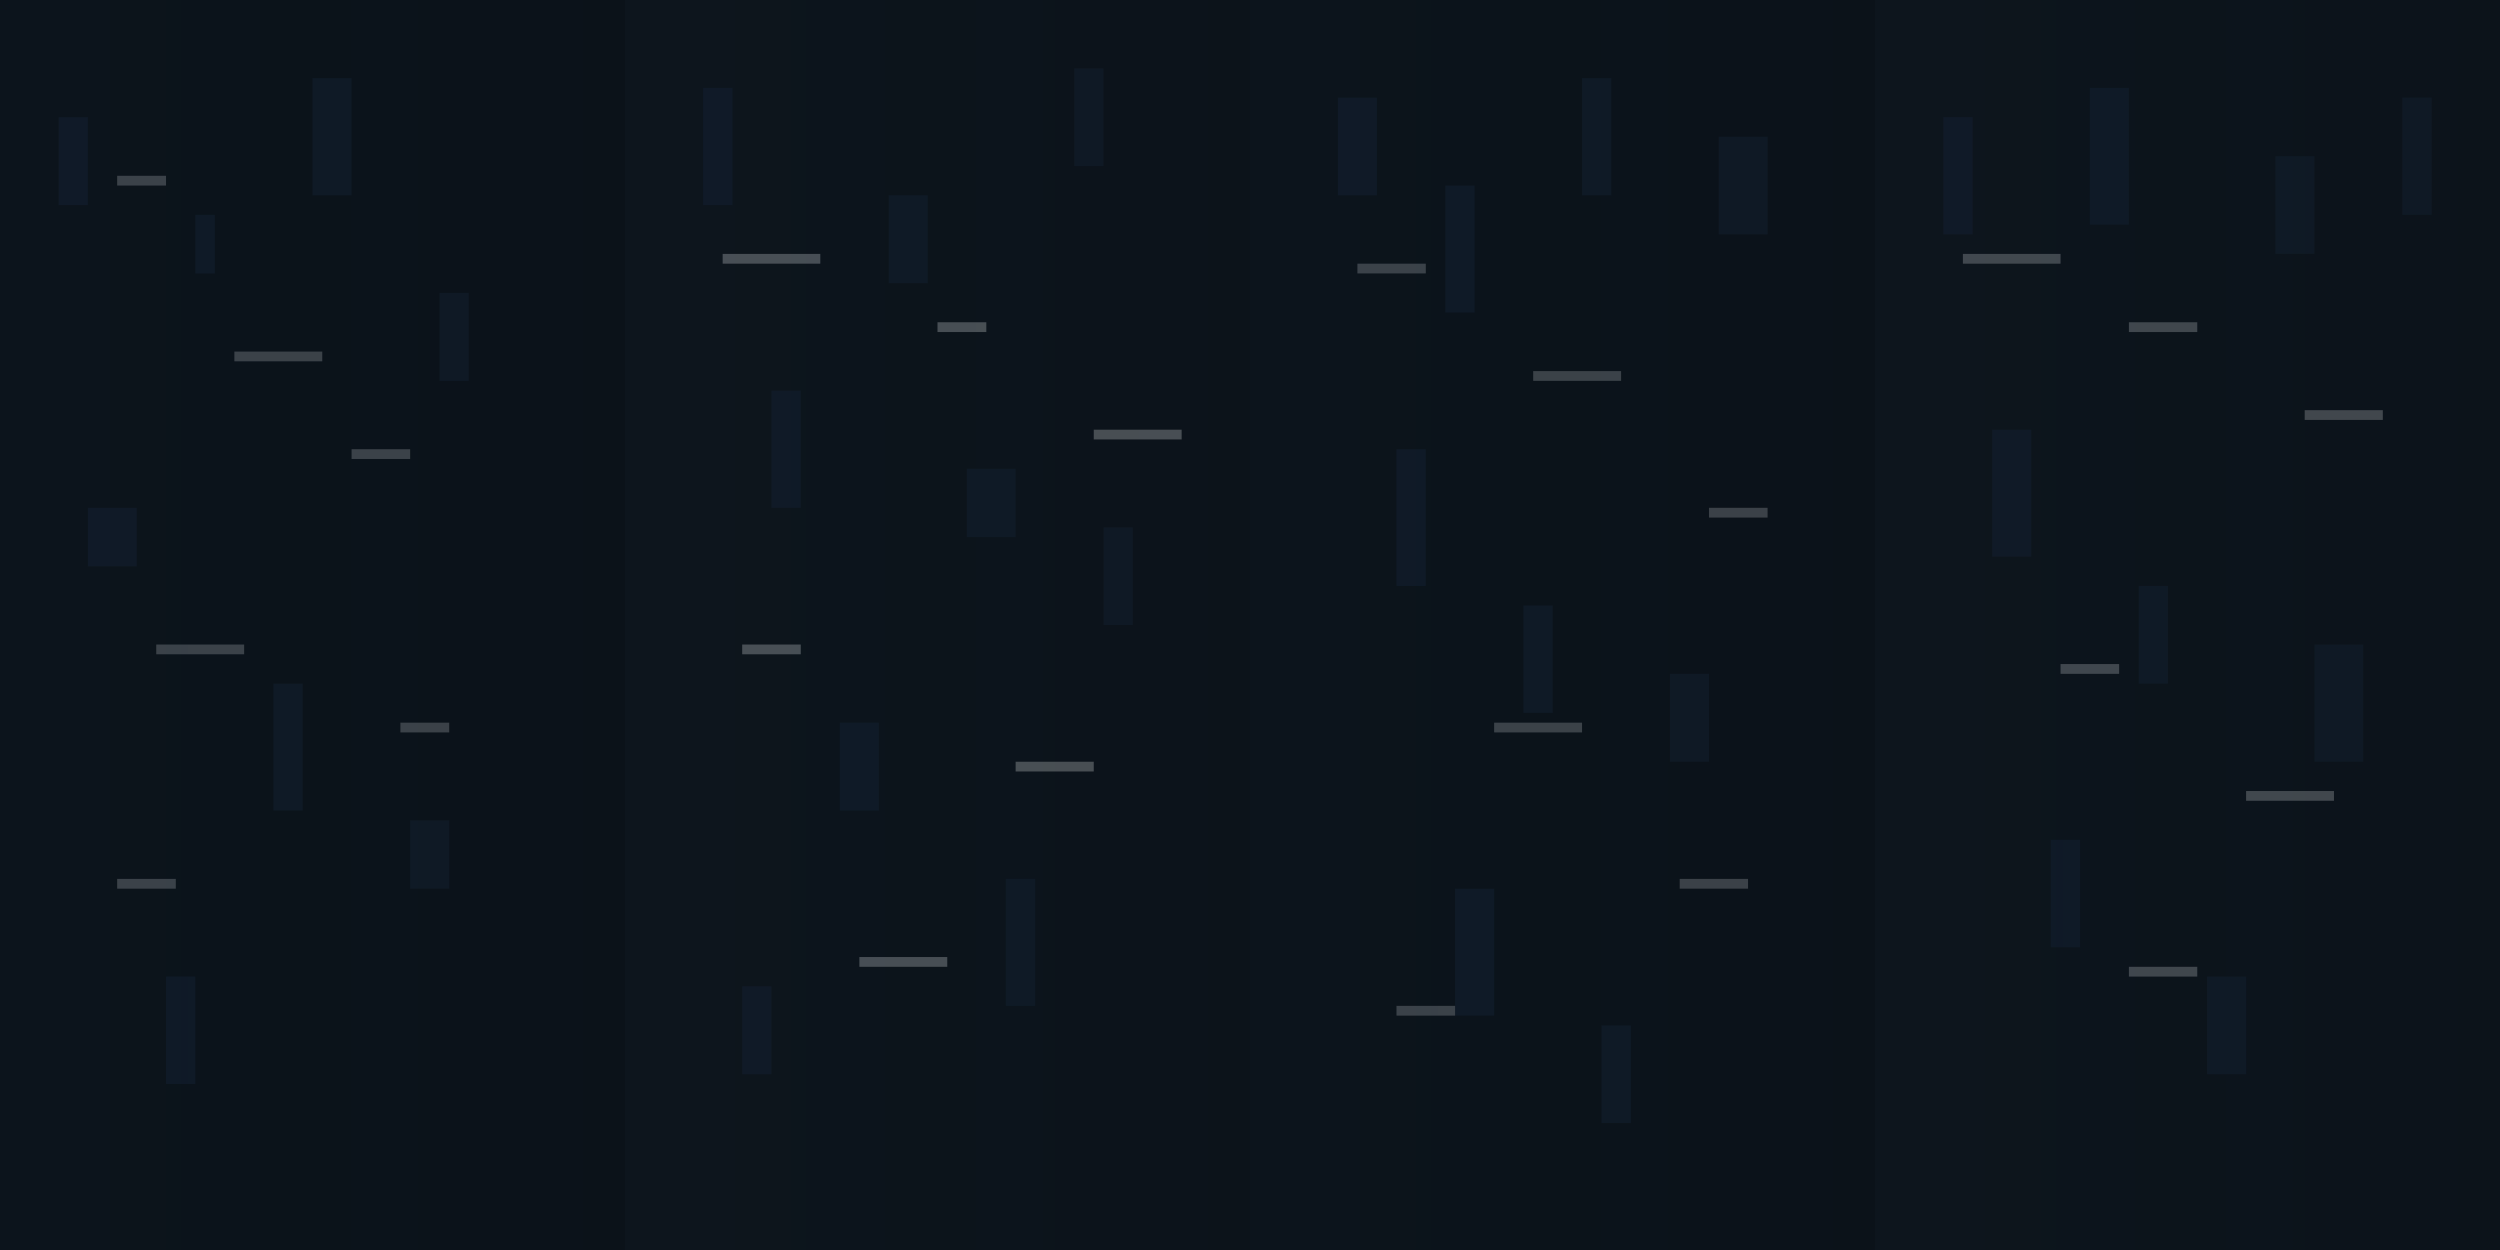 <svg xmlns="http://www.w3.org/2000/svg" width="512" height="256" viewBox="0 0 512 256">
  <defs>
    <linearGradient id="staticGlow" x1="0%" y1="0%" x2="100%" y2="0%">
      <stop offset="0%" stop-color="rgba(86, 204, 242, 0.2)" />
      <stop offset="100%" stop-color="rgba(124, 240, 217, 0.1)" />
    </linearGradient>
  </defs>
  <rect x="0" y="0" width="512" height="256" fill="#050a12" />
  <g opacity="0.4">
    <rect x="0" y="0" width="128" height="256" fill="rgba(255,255,255,0.04)" />
    <rect x="128" y="0" width="128" height="256" fill="rgba(255,255,255,0.05)" />
    <rect x="256" y="0" width="128" height="256" fill="rgba(255,255,255,0.04)" />
    <rect x="384" y="0" width="128" height="256" fill="rgba(255,255,255,0.05)" />
  </g>
  <g transform="translate(0,0)">
    <g fill="#0f1928" opacity="0.65">
      <rect x="12" y="24" width="6" height="18" />
      <rect x="40" y="44" width="4" height="12" />
      <rect x="64" y="16" width="8" height="24" />
      <rect x="90" y="60" width="6" height="18" />
      <rect x="18" y="104" width="10" height="12" />
      <rect x="56" y="140" width="6" height="26" />
      <rect x="84" y="168" width="8" height="14" />
      <rect x="34" y="200" width="6" height="22" />
    </g>
    <g fill="rgba(255,255,255,0.2)">
      <rect x="24" y="36" width="10" height="2" />
      <rect x="48" y="72" width="18" height="2" />
      <rect x="72" y="92" width="12" height="2" />
      <rect x="32" y="132" width="18" height="2" />
      <rect x="82" y="148" width="10" height="2" />
      <rect x="24" y="180" width="12" height="2" />
    </g>
    <rect x="0" y="0" width="128" height="256" fill="url(#staticGlow)" opacity="0.15" />
  </g>
  <g transform="translate(128,0)">
    <g fill="#0f1928" opacity="0.65">
      <rect x="16" y="18" width="6" height="24" />
      <rect x="54" y="40" width="8" height="18" />
      <rect x="92" y="14" width="6" height="20" />
      <rect x="30" y="80" width="6" height="24" />
      <rect x="70" y="96" width="10" height="14" />
      <rect x="98" y="108" width="6" height="20" />
      <rect x="44" y="148" width="8" height="18" />
      <rect x="78" y="180" width="6" height="26" />
      <rect x="24" y="202" width="6" height="18" />
    </g>
    <g fill="rgba(255,255,255,0.25)">
      <rect x="20" y="52" width="20" height="2" />
      <rect x="64" y="66" width="10" height="2" />
      <rect x="96" y="88" width="18" height="2" />
      <rect x="24" y="132" width="12" height="2" />
      <rect x="80" y="156" width="16" height="2" />
      <rect x="48" y="196" width="18" height="2" />
    </g>
    <rect x="0" y="0" width="128" height="256" fill="url(#staticGlow)" opacity="0.15" />
  </g>
  <g transform="translate(256,0)">
    <g fill="#0f1928" opacity="0.65">
      <rect x="18" y="20" width="8" height="20" />
      <rect x="40" y="38" width="6" height="26" />
      <rect x="68" y="16" width="6" height="24" />
      <rect x="96" y="28" width="10" height="20" />
      <rect x="30" y="92" width="6" height="28" />
      <rect x="56" y="124" width="6" height="22" />
      <rect x="86" y="138" width="8" height="18" />
      <rect x="42" y="182" width="8" height="26" />
      <rect x="72" y="210" width="6" height="20" />
    </g>
    <g fill="rgba(255,255,255,0.2)">
      <rect x="22" y="54" width="14" height="2" />
      <rect x="58" y="76" width="18" height="2" />
      <rect x="94" y="104" width="12" height="2" />
      <rect x="50" y="148" width="18" height="2" />
      <rect x="88" y="180" width="14" height="2" />
      <rect x="30" y="206" width="12" height="2" />
    </g>
    <rect x="0" y="0" width="128" height="256" fill="url(#staticGlow)" opacity="0.15" />
  </g>
  <g transform="translate(384,0)">
    <g fill="#0f1928" opacity="0.65">
      <rect x="14" y="24" width="6" height="24" />
      <rect x="44" y="18" width="8" height="28" />
      <rect x="82" y="32" width="8" height="20" />
      <rect x="108" y="20" width="6" height="24" />
      <rect x="24" y="88" width="8" height="26" />
      <rect x="54" y="120" width="6" height="20" />
      <rect x="90" y="132" width="10" height="24" />
      <rect x="36" y="172" width="6" height="22" />
      <rect x="68" y="200" width="8" height="20" />
    </g>
    <g fill="rgba(255,255,255,0.22)">
      <rect x="18" y="52" width="20" height="2" />
      <rect x="52" y="66" width="14" height="2" />
      <rect x="88" y="84" width="16" height="2" />
      <rect x="38" y="136" width="12" height="2" />
      <rect x="76" y="162" width="18" height="2" />
      <rect x="52" y="198" width="14" height="2" />
    </g>
    <rect x="0" y="0" width="128" height="256" fill="url(#staticGlow)" opacity="0.15" />
  </g>
</svg>
